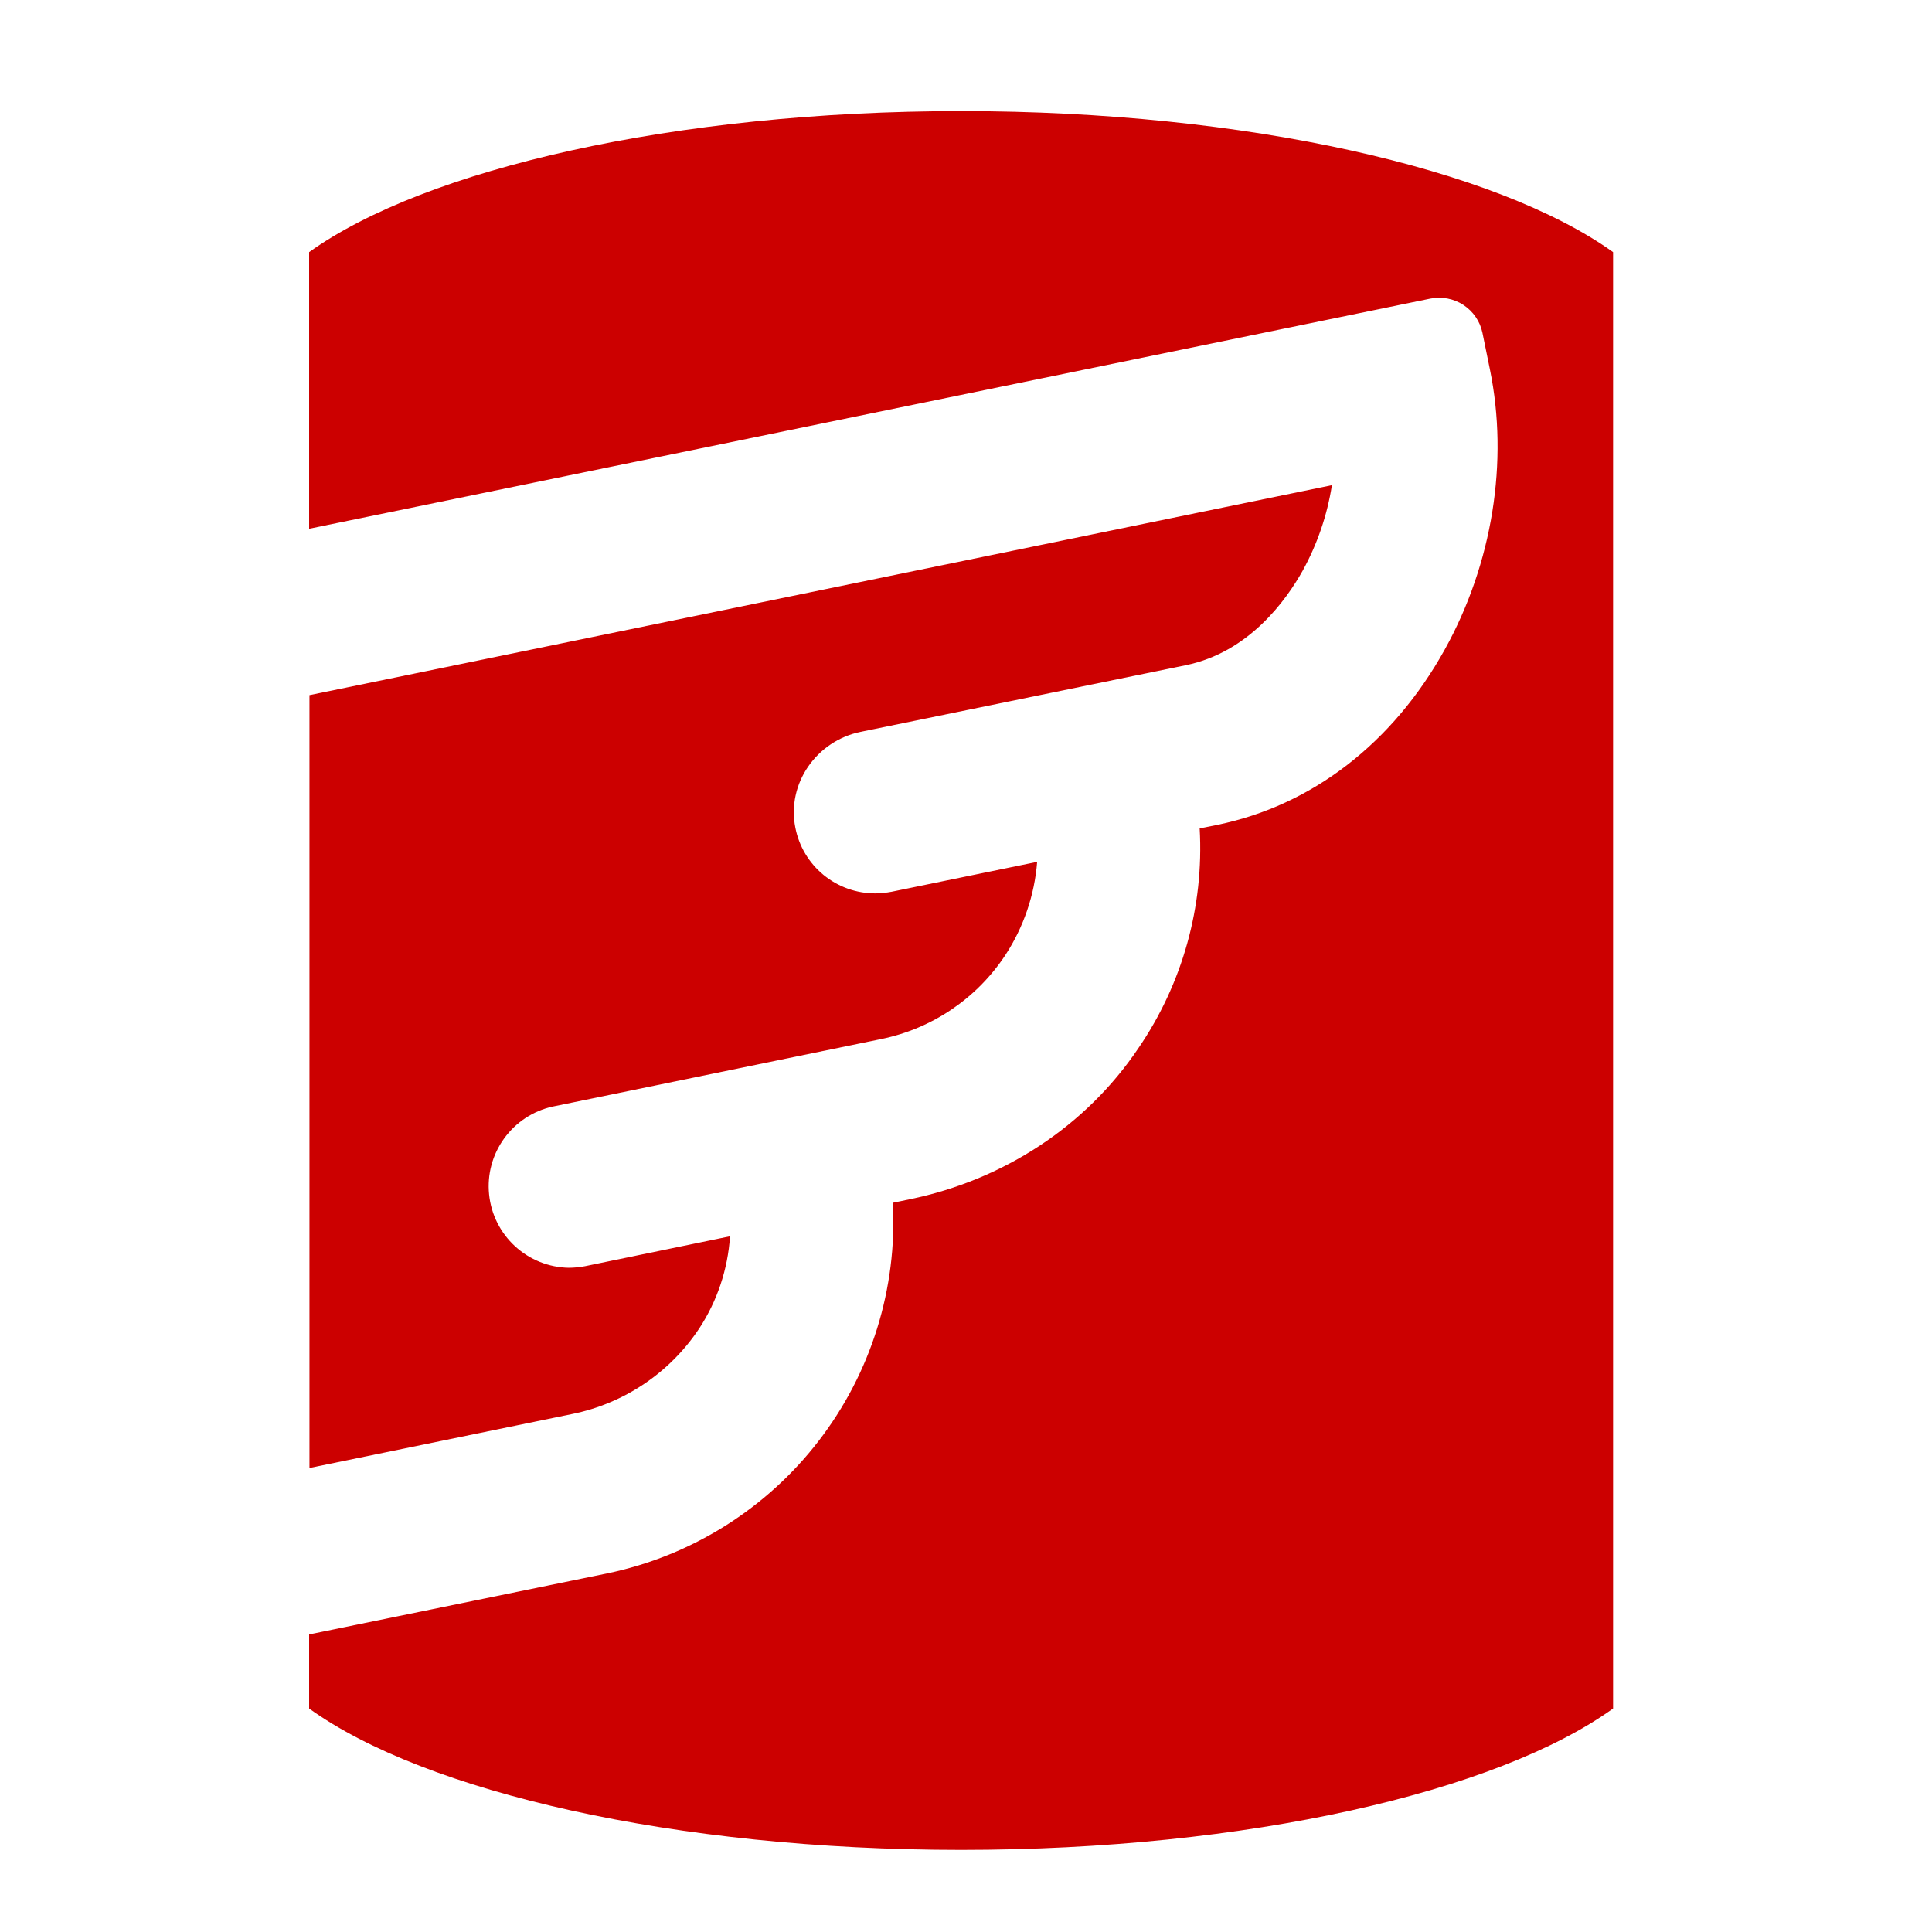 <svg width="40" height="40" viewBox="0 0 40 40" fill="none" xmlns="http://www.w3.org/2000/svg">
<path d="M6.4 5.22C8.803 3.498 13.977 2.3 19.899 2.3C25.82 2.3 30.995 3.498 33.397 5.22V35.373C30.995 37.102 25.82 38.3 19.899 38.3C13.977 38.3 8.803 37.102 6.4 35.373V33.839L12.578 32.574C14.316 32.211 15.868 31.238 16.951 29.831C18.035 28.424 18.579 26.676 18.486 24.902L18.842 24.828C20.76 24.431 22.469 23.334 23.566 21.706C24.482 20.37 24.929 18.768 24.838 17.151L25.208 17.077C27.166 16.673 28.835 15.388 29.911 13.45C30.901 11.666 31.237 9.554 30.847 7.649L30.692 6.889C30.642 6.653 30.501 6.447 30.299 6.314C30.097 6.182 29.852 6.135 29.615 6.182L6.4 10.947V5.22Z" fill="#CC0000"/>
<path d="M15.114 25.596C15.07 26.277 14.85 26.936 14.475 27.507C13.867 28.422 12.921 29.058 11.844 29.276L6.407 30.393V14.392L27.576 10.045C27.479 10.665 27.274 11.264 26.971 11.815C26.628 12.427 25.86 13.504 24.548 13.773L17.819 15.152C16.904 15.341 16.285 16.222 16.467 17.137C16.542 17.521 16.748 17.866 17.05 18.114C17.352 18.362 17.731 18.497 18.122 18.497C18.235 18.495 18.348 18.484 18.459 18.463L21.473 17.844C21.419 18.533 21.192 19.197 20.814 19.775C20.223 20.67 19.301 21.295 18.25 21.511L11.44 22.911C11.037 23 10.68 23.235 10.438 23.57C10.195 23.905 10.084 24.317 10.126 24.729C10.167 25.14 10.358 25.522 10.663 25.802C10.967 26.082 11.363 26.241 11.777 26.248C11.89 26.247 12.002 26.236 12.113 26.215L15.114 25.596Z" fill="#CC0000"/>
</svg>
